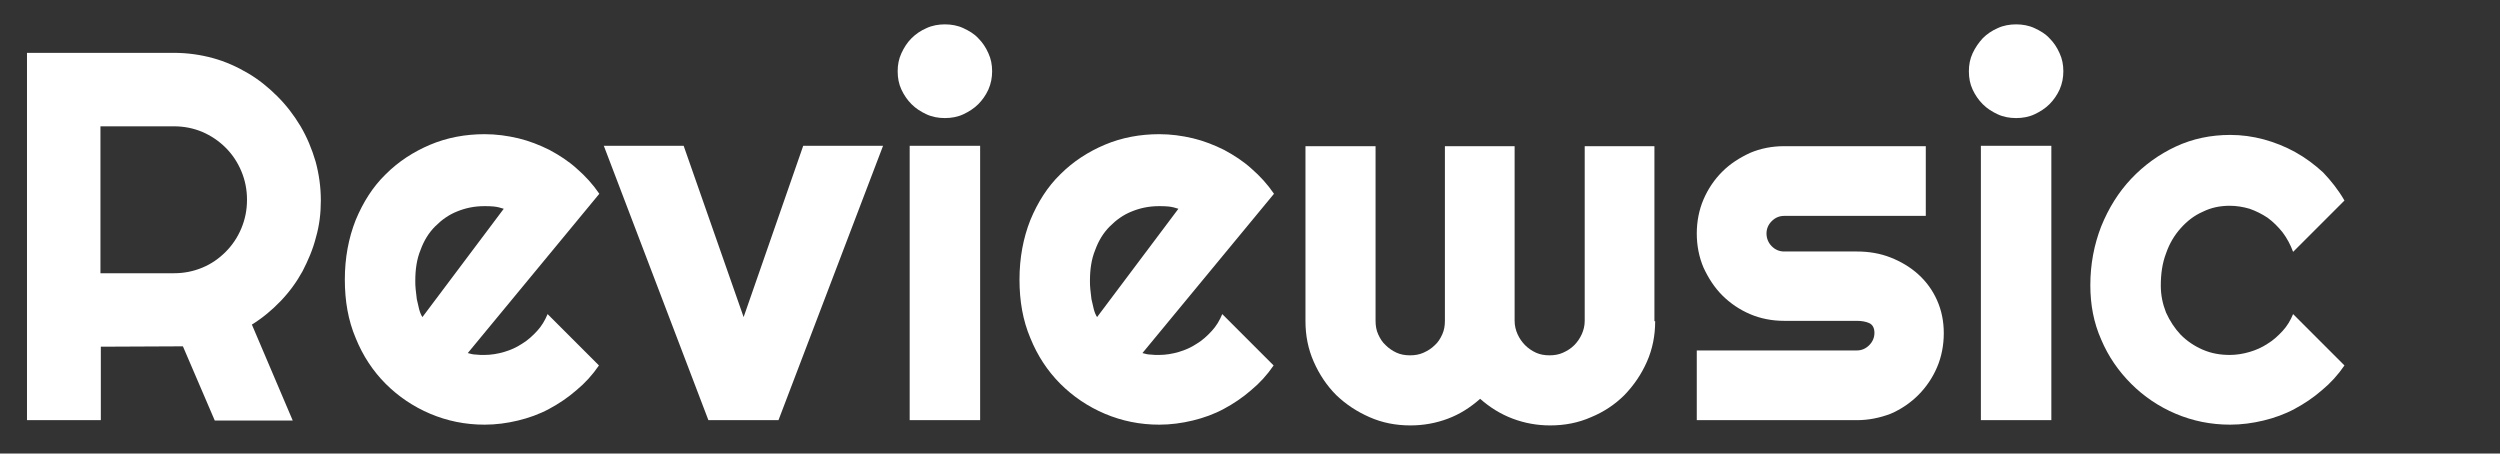 <?xml version="1.0" encoding="utf-8"?>
<!-- Generator: Adobe Illustrator 25.2.1, SVG Export Plug-In . SVG Version: 6.00 Build 0)  -->
<svg version="1.0" id="Capa_1" xmlns="http://www.w3.org/2000/svg" xmlns:xlink="http://www.w3.org/1999/xlink" x="0px" y="0px"
	 viewBox="0 0 667 121" style="enable-background:new 0 0 667 121;" xml:space="preserve">
<rect x="0" y="0" width="667" height="121" fill="#333333" stroke="none"/>
<style type="text/css">
	.st0{fill:rgb(255, 255, 255);stroke:none;stroke-width:6;stroke-miterlimit:10;}
</style>
<g>
	<path class="st0" d="M26.8,112.1H7.2v-98h39.2c3.6,0,7.1,0.5,10.4,1.4c3.3,0.9,6.4,2.3,9.3,4c2.9,1.7,5.5,3.8,7.9,6.2
		c2.4,2.4,4.4,5,6.2,8c1.7,2.9,3,6,4,9.4c0.9,3.3,1.4,6.8,1.4,10.4c0,3.4-0.4,6.7-1.3,9.8c-0.8,3.2-2.1,6.2-3.6,9.1
		c-1.6,2.9-3.5,5.5-5.8,7.9c-2.3,2.4-4.8,4.5-7.7,6.3l10.9,25.6H57.3l-8.5-19.8l-21.9,0.1V112.1z M26.8,33.7v39.2h19.6
		c2.7,0,5.2-0.5,7.6-1.5c2.4-1,4.4-2.4,6.2-4.2c1.8-1.8,3.2-3.9,4.2-6.3c1-2.4,1.5-4.9,1.5-7.6c0-2.7-0.5-5.2-1.5-7.6
		c-1-2.4-2.4-4.5-4.2-6.3s-3.9-3.2-6.2-4.2c-2.4-1-4.9-1.5-7.6-1.5H26.8z"/>
	<path class="st0" d="M124.8,94.2c0.7,0.2,1.5,0.4,2.2,0.4c0.7,0.1,1.5,0.1,2.2,0.1c1.8,0,3.6-0.3,5.3-0.8c1.7-0.5,3.3-1.2,4.8-2.2
		c1.5-0.9,2.8-2.1,4-3.4c1.2-1.3,2.1-2.8,2.8-4.5l13.7,13.7c-1.7,2.5-3.7,4.7-6,6.6c-2.3,2-4.7,3.6-7.3,5c-2.6,1.4-5.4,2.4-8.3,3.1
		c-2.9,0.7-5.9,1.1-8.9,1.1c-5.2,0-10-1-14.5-2.9c-4.5-1.9-8.5-4.6-11.9-8c-3.4-3.4-6.1-7.5-8-12.2c-2-4.7-2.9-9.9-2.9-15.6
		c0-5.8,1-11.1,2.9-15.9c2-4.8,4.6-8.9,8-12.2c3.4-3.4,7.4-6,11.9-7.9c4.5-1.9,9.4-2.8,14.5-2.8c3.1,0,6,0.4,9,1.1
		c2.9,0.7,5.7,1.8,8.3,3.1c2.6,1.4,5.1,3,7.3,5c2.3,2,4.3,4.2,6,6.7L124.8,94.2z M134.4,55.7c-0.9-0.3-1.7-0.5-2.6-0.6
		c-0.8-0.1-1.7-0.1-2.6-0.1c-2.6,0-5,0.5-7.2,1.4c-2.3,0.9-4.2,2.3-5.9,4c-1.7,1.7-3,3.8-3.9,6.3c-1,2.4-1.4,5.2-1.4,8.2
		c0,0.7,0,1.5,0.1,2.3c0.1,0.9,0.2,1.7,0.3,2.6c0.2,0.9,0.4,1.7,0.6,2.6c0.2,0.8,0.5,1.6,0.9,2.2L134.4,55.7z"/>
	<path class="st0" d="M189,112.1l-27.9-73.2h21.3l16,45.7l15.9-45.7h21.3l-27.9,73.2H189z"/>
	<path class="st0" d="M264.7,19c0,1.7-0.3,3.3-1,4.9c-0.7,1.5-1.6,2.8-2.7,3.9c-1.1,1.1-2.5,2-4,2.7c-1.5,0.7-3.2,1-4.9,1
		c-1.7,0-3.4-0.3-4.9-1c-1.5-0.7-2.8-1.5-4-2.7c-1.1-1.1-2-2.4-2.7-3.9c-0.7-1.5-1-3.1-1-4.9c0-1.7,0.3-3.3,1-4.8
		c0.7-1.5,1.5-2.8,2.7-4c1.1-1.1,2.4-2,4-2.7c1.5-0.7,3.2-1,4.9-1c1.7,0,3.4,0.3,4.9,1c1.5,0.7,2.9,1.5,4,2.7c1.1,1.1,2,2.4,2.7,4
		C264.4,15.7,264.7,17.3,264.7,19z M261.5,112.1h-18.8V38.9h18.8V112.1z"/>
	<path class="st0" d="M304.8,94.2c0.7,0.2,1.5,0.4,2.2,0.4c0.7,0.1,1.5,0.1,2.2,0.1c1.8,0,3.6-0.3,5.3-0.8c1.7-0.5,3.3-1.2,4.8-2.2
		c1.5-0.9,2.8-2.1,4-3.4c1.2-1.3,2.1-2.8,2.8-4.5l13.7,13.7c-1.7,2.5-3.7,4.7-6,6.6c-2.3,2-4.7,3.6-7.3,5c-2.6,1.4-5.4,2.4-8.3,3.1
		c-2.9,0.7-5.9,1.1-8.9,1.1c-5.2,0-10-1-14.5-2.9c-4.5-1.9-8.5-4.6-11.9-8c-3.4-3.4-6.1-7.5-8-12.2c-2-4.7-2.9-9.9-2.9-15.6
		c0-5.8,1-11.1,2.9-15.9c2-4.8,4.6-8.9,8-12.2c3.4-3.4,7.4-6,11.9-7.9c4.5-1.9,9.4-2.8,14.5-2.8c3.1,0,6,0.4,9,1.1
		c2.9,0.7,5.7,1.8,8.3,3.1c2.6,1.4,5.1,3,7.3,5c2.3,2,4.3,4.2,6,6.7L304.8,94.2z M314.4,55.7c-0.9-0.3-1.7-0.5-2.6-0.6
		c-0.8-0.1-1.7-0.1-2.6-0.1c-2.6,0-5,0.5-7.2,1.4c-2.3,0.9-4.2,2.3-5.9,4c-1.7,1.7-3,3.8-3.9,6.3c-1,2.4-1.4,5.2-1.4,8.2
		c0,0.7,0,1.5,0.1,2.3c0.1,0.9,0.2,1.7,0.3,2.6c0.2,0.9,0.4,1.7,0.6,2.6c0.2,0.8,0.5,1.6,0.9,2.2L314.4,55.7z"/>
	<path class="st0" d="M441.6,85.7c0,3.8-0.7,7.4-2.2,10.8c-1.5,3.4-3.5,6.3-6,8.9c-2.5,2.5-5.5,4.5-8.9,5.9c-3.4,1.5-7,2.2-10.9,2.2
		c-3.5,0-6.8-0.6-10-1.8c-3.2-1.2-6.1-3-8.7-5.3c-2.6,2.3-5.4,4.1-8.6,5.3c-3.2,1.2-6.5,1.8-10,1.8c-3.9,0-7.5-0.7-10.9-2.2
		c-3.4-1.5-6.3-3.4-8.9-5.9c-2.5-2.5-4.5-5.5-6-8.9c-1.5-3.4-2.2-7-2.2-10.8V39h18.7v46.6c0,1.3,0.2,2.5,0.7,3.6
		c0.5,1.1,1.1,2.1,2,2.9c0.8,0.8,1.8,1.5,2.9,2c1.1,0.5,2.3,0.7,3.6,0.7c1.3,0,2.5-0.2,3.6-0.7c1.1-0.5,2.1-1.1,3-2
		c0.9-0.8,1.5-1.8,2-2.9c0.5-1.1,0.7-2.3,0.7-3.6V39h18.6v46.6c0,1.3,0.3,2.5,0.8,3.6c0.5,1.1,1.2,2.1,2,2.9c0.8,0.8,1.8,1.5,2.9,2
		c1.1,0.5,2.3,0.7,3.6,0.7c1.3,0,2.5-0.2,3.6-0.7c1.1-0.5,2.1-1.1,3-2c0.8-0.8,1.5-1.8,2-2.9c0.5-1.1,0.8-2.3,0.8-3.6V39h18.6V85.7z
		"/>
	<path class="st0" d="M495.4,112.1h-42.7V93.5h42.7c1.3,0,2.4-0.5,3.3-1.4c0.9-0.9,1.4-2,1.4-3.3c0-1.3-0.5-2.2-1.4-2.6
		c-0.9-0.4-2-0.6-3.3-0.6h-19.4c-3.2,0-6.3-0.6-9.1-1.8c-2.8-1.2-5.3-2.9-7.4-5c-2.1-2.1-3.7-4.6-5-7.4c-1.2-2.8-1.8-5.9-1.8-9.1
		c0-3.2,0.6-6.3,1.8-9.1c1.2-2.8,2.9-5.3,5-7.4c2.1-2.1,4.6-3.7,7.4-5c2.8-1.2,5.9-1.8,9.1-1.8h37.8v18.6h-37.8
		c-1.3,0-2.4,0.5-3.3,1.4c-0.9,0.9-1.4,2-1.4,3.3c0,1.3,0.5,2.5,1.4,3.4c0.9,0.9,2,1.4,3.3,1.4h19.4c3.2,0,6.2,0.5,9,1.6
		c2.8,1.1,5.3,2.6,7.4,4.5c2.1,1.9,3.8,4.2,5,6.9c1.2,2.7,1.8,5.6,1.8,8.8c0,3.2-0.6,6.3-1.8,9.1c-1.2,2.8-2.9,5.3-5,7.4
		c-2.1,2.1-4.6,3.8-7.4,5C501.5,111.5,498.5,112.1,495.4,112.1z"/>
	<path class="st0" d="M550.5,19c0,1.7-0.3,3.3-1,4.9c-0.7,1.5-1.6,2.8-2.7,3.9c-1.1,1.1-2.5,2-4,2.7c-1.5,0.7-3.2,1-4.9,1
		c-1.7,0-3.4-0.3-4.9-1c-1.5-0.7-2.8-1.5-4-2.7c-1.1-1.1-2-2.4-2.7-3.9c-0.7-1.5-1-3.1-1-4.9c0-1.7,0.3-3.3,1-4.8
		c0.7-1.5,1.6-2.8,2.7-4c1.1-1.1,2.4-2,4-2.7c1.5-0.7,3.2-1,4.9-1c1.7,0,3.4,0.3,4.9,1c1.5,0.7,2.9,1.5,4,2.7c1.1,1.1,2,2.4,2.7,4
		C550.2,15.7,550.5,17.3,550.5,19z M547.3,112.1h-18.8V38.9h18.8V112.1z"/>
	<path class="st0" d="M625.5,53.5l-13.7,13.7c-0.7-1.9-1.6-3.6-2.8-5.2c-1.2-1.5-2.5-2.8-4-3.9c-1.5-1-3.1-1.8-4.8-2.4
		c-1.7-0.5-3.5-0.8-5.3-0.8c-2.6,0-5,0.5-7.2,1.6c-2.3,1-4.2,2.5-5.9,4.4c-1.7,1.9-3,4.1-3.9,6.7c-1,2.6-1.4,5.5-1.4,8.6
		c0,2.6,0.5,4.9,1.4,7.2c1,2.2,2.3,4.2,3.9,5.9c1.7,1.7,3.6,3,5.9,4c2.3,1,4.7,1.4,7.2,1.4c1.8,0,3.6-0.3,5.3-0.8
		c1.7-0.5,3.3-1.2,4.8-2.2c1.5-0.9,2.8-2.1,4-3.4c1.2-1.3,2.1-2.8,2.8-4.5l13.7,13.7c-1.7,2.5-3.7,4.7-6,6.6c-2.3,2-4.7,3.6-7.3,5
		c-2.6,1.4-5.4,2.4-8.3,3.1c-2.9,0.7-5.9,1.1-8.9,1.1c-5.2,0-10-1-14.5-2.9c-4.5-1.9-8.5-4.6-11.9-8c-3.4-3.4-6.1-7.3-8-11.8
		c-2-4.5-2.9-9.3-2.9-14.5c0-5.6,1-10.8,2.9-15.7c2-4.9,4.6-9.1,8-12.7c3.4-3.6,7.4-6.5,11.9-8.6c4.5-2.1,9.4-3.1,14.5-3.1
		c3.1,0,6,0.4,9,1.2c2.9,0.8,5.7,1.9,8.4,3.4c2.7,1.5,5.1,3.3,7.4,5.4C621.9,48.2,623.9,50.7,625.5,53.5z"/>
</g>
</svg>
